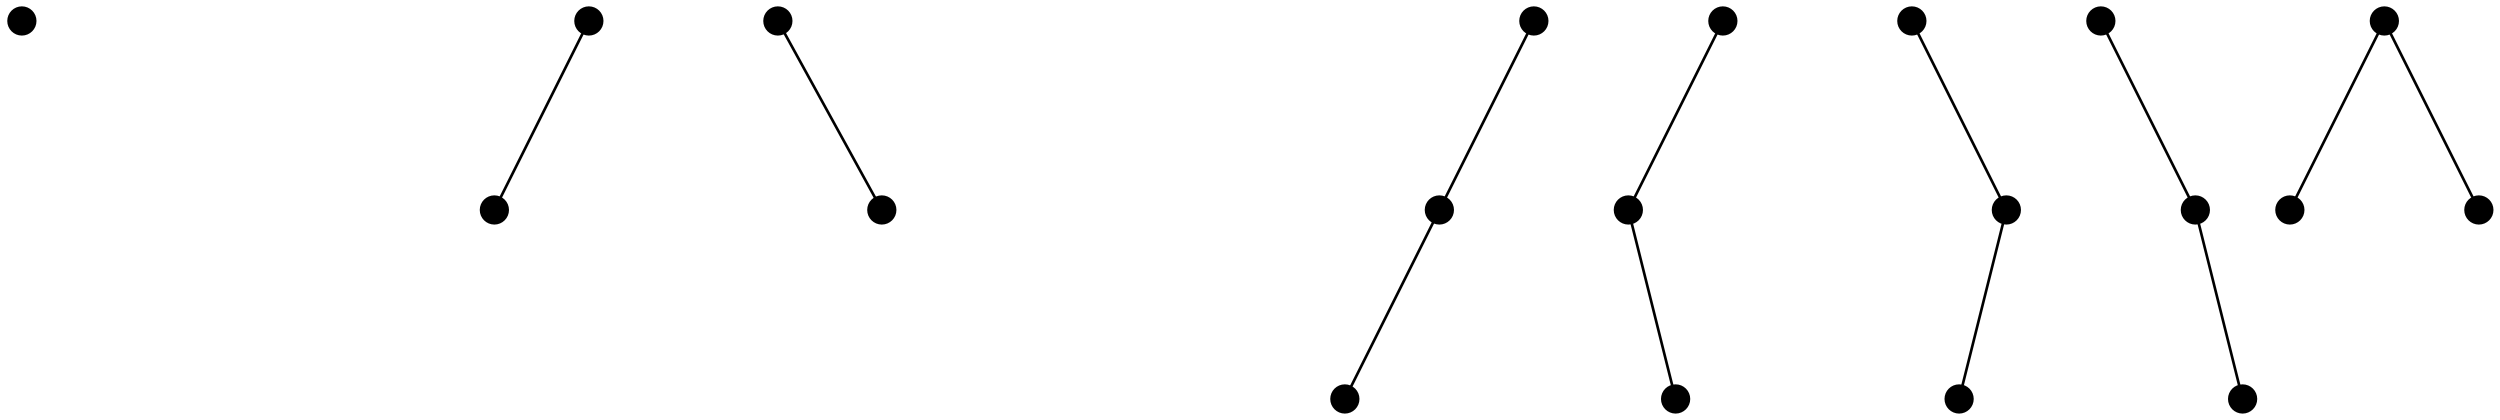 <?xml version="1.0" encoding="UTF-8"?>
<svg xmlns="http://www.w3.org/2000/svg" xmlns:xlink="http://www.w3.org/1999/xlink" width="374.96pt" height="62.923pt" viewBox="0 0 374.96 62.923" version="1.1">
<defs>
<clipPath id="clip1">
  <path d="M 194 52 L 210 52 L 210 62.922 L 194 62.922 Z M 194 52 "/>
</clipPath>
<clipPath id="clip2">
  <path d="M 196 0 L 236 0 L 236 62.922 L 196 62.922 Z M 196 0 "/>
</clipPath>
<clipPath id="clip3">
  <path d="M 243 52 L 259 52 L 259 62.922 L 243 62.922 Z M 243 52 "/>
</clipPath>
<clipPath id="clip4">
  <path d="M 238 0 L 265 0 L 265 62.922 L 238 62.922 Z M 238 0 "/>
</clipPath>
<clipPath id="clip5">
  <path d="M 286 52 L 302 52 L 302 62.922 L 286 62.922 Z M 286 52 "/>
</clipPath>
<clipPath id="clip6">
  <path d="M 281 0 L 307 0 L 307 62.922 L 281 62.922 Z M 281 0 "/>
</clipPath>
<clipPath id="clip7">
  <path d="M 328 52 L 344 52 L 344 62.922 L 328 62.922 Z M 328 52 "/>
</clipPath>
<clipPath id="clip8">
  <path d="M 309 0 L 342 0 L 342 62.922 L 309 62.922 Z M 309 0 "/>
</clipPath>
<clipPath id="clip9">
  <path d="M 364 23 L 374.961 23 L 374.961 40 L 364 40 Z M 364 23 "/>
</clipPath>
<clipPath id="clip10">
  <path d="M 337 0 L 374.961 0 L 374.961 38 L 337 38 Z M 337 0 "/>
</clipPath>
</defs>
<g id="surface1">
<path style="fill-rule:nonzero;fill:rgb(0%,0%,0%);fill-opacity:1;stroke-width:0.399;stroke-linecap:butt;stroke-linejoin:miter;stroke:rgb(0%,0%,0%);stroke-opacity:1;stroke-miterlimit:10;" d="M 1.993 28.347 C 1.993 29.448 1.099 30.339 0.001 30.339 C -1.1 30.339 -1.991 29.448 -1.991 28.347 C -1.991 27.245 -1.1 26.354 0.001 26.354 C 1.099 26.354 1.993 27.245 1.993 28.347 Z M 1.993 28.347 " transform="matrix(1,0,0,-1,3.28,31.491)"/>
<path style="fill-rule:nonzero;fill:rgb(0%,0%,0%);fill-opacity:1;stroke-width:0.399;stroke-linecap:butt;stroke-linejoin:miter;stroke:rgb(0%,0%,0%);stroke-opacity:1;stroke-miterlimit:10;" d="M 87.032 28.347 C 87.032 29.448 86.142 30.339 85.04 30.339 C 83.939 30.339 83.048 29.448 83.048 28.347 C 83.048 27.245 83.939 26.354 85.04 26.354 C 86.142 26.354 87.032 27.245 87.032 28.347 Z M 87.032 28.347 " transform="matrix(1,0,0,-1,3.28,31.491)"/>
<path style="fill-rule:nonzero;fill:rgb(0%,0%,0%);fill-opacity:1;stroke-width:0.399;stroke-linecap:butt;stroke-linejoin:miter;stroke:rgb(0%,0%,0%);stroke-opacity:1;stroke-miterlimit:10;" d="M 72.861 -0.001 C 72.861 1.101 71.966 1.991 70.868 1.991 C 69.767 1.991 68.876 1.101 68.876 -0.001 C 68.876 -1.099 69.767 -1.993 70.868 -1.993 C 71.966 -1.993 72.861 -1.099 72.861 -0.001 Z M 72.861 -0.001 " transform="matrix(1,0,0,-1,3.28,31.491)"/>
<path style="fill:none;stroke-width:0.399;stroke-linecap:butt;stroke-linejoin:miter;stroke:rgb(0%,0%,0%);stroke-opacity:1;stroke-miterlimit:10;" d="M 85.04 28.347 L 70.868 -0.001 " transform="matrix(1,0,0,-1,3.28,31.491)"/>
<path style="fill-rule:nonzero;fill:rgb(0%,0%,0%);fill-opacity:1;stroke-width:0.399;stroke-linecap:butt;stroke-linejoin:miter;stroke:rgb(0%,0%,0%);stroke-opacity:1;stroke-miterlimit:10;" d="M 115.38 28.347 C 115.38 29.448 114.49 30.339 113.388 30.339 C 112.286 30.339 111.396 29.448 111.396 28.347 C 111.396 27.245 112.286 26.354 113.388 26.354 C 114.49 26.354 115.38 27.245 115.38 28.347 Z M 115.38 28.347 " transform="matrix(1,0,0,-1,3.28,31.491)"/>
<path style="fill-rule:nonzero;fill:rgb(0%,0%,0%);fill-opacity:1;stroke-width:0.399;stroke-linecap:butt;stroke-linejoin:miter;stroke:rgb(0%,0%,0%);stroke-opacity:1;stroke-miterlimit:10;" d="M 130.97 -0.001 C 130.97 1.101 130.079 1.991 128.978 1.991 C 127.876 1.991 126.986 1.101 126.986 -0.001 C 126.986 -1.099 127.876 -1.993 128.978 -1.993 C 130.079 -1.993 130.97 -1.099 130.97 -0.001 Z M 130.97 -0.001 " transform="matrix(1,0,0,-1,3.28,31.491)"/>
<path style="fill:none;stroke-width:0.399;stroke-linecap:butt;stroke-linejoin:miter;stroke:rgb(0%,0%,0%);stroke-opacity:1;stroke-miterlimit:10;" d="M 113.388 28.347 L 128.978 -0.001 " transform="matrix(1,0,0,-1,3.28,31.491)"/>
<path style="fill-rule:nonzero;fill:rgb(0%,0%,0%);fill-opacity:1;stroke-width:0.399;stroke-linecap:butt;stroke-linejoin:miter;stroke:rgb(0%,0%,0%);stroke-opacity:1;stroke-miterlimit:10;" d="M 228.767 28.347 C 228.767 29.448 227.876 30.339 226.775 30.339 C 225.673 30.339 224.782 29.448 224.782 28.347 C 224.782 27.245 225.673 26.354 226.775 26.354 C 227.876 26.354 228.767 27.245 228.767 28.347 Z M 228.767 28.347 " transform="matrix(1,0,0,-1,3.28,31.491)"/>
<path style="fill-rule:nonzero;fill:rgb(0%,0%,0%);fill-opacity:1;stroke-width:0.399;stroke-linecap:butt;stroke-linejoin:miter;stroke:rgb(0%,0%,0%);stroke-opacity:1;stroke-miterlimit:10;" d="M 214.595 -0.001 C 214.595 1.101 213.7 1.991 212.603 1.991 C 211.501 1.991 210.607 1.101 210.607 -0.001 C 210.607 -1.099 211.501 -1.993 212.603 -1.993 C 213.7 -1.993 214.595 -1.099 214.595 -0.001 Z M 214.595 -0.001 " transform="matrix(1,0,0,-1,3.28,31.491)"/>
<path style=" stroke:none;fill-rule:nonzero;fill:rgb(0%,0%,0%);fill-opacity:1;" d="M 203.699 59.84 C 203.699 58.738 202.809 57.844 201.707 57.844 C 200.605 57.844 199.715 58.738 199.715 59.84 C 199.715 60.938 200.605 61.832 201.707 61.832 C 202.809 61.832 203.699 60.938 203.699 59.84 Z M 203.699 59.84 "/>
<g clip-path="url(#clip1)" clip-rule="nonzero">
<path style="fill:none;stroke-width:0.399;stroke-linecap:butt;stroke-linejoin:miter;stroke:rgb(0%,0%,0%);stroke-opacity:1;stroke-miterlimit:10;" d="M 200.419 -28.349 C 200.419 -27.247 199.529 -26.353 198.427 -26.353 C 197.325 -26.353 196.435 -27.247 196.435 -28.349 C 196.435 -29.446 197.325 -30.341 198.427 -30.341 C 199.529 -30.341 200.419 -29.446 200.419 -28.349 Z M 200.419 -28.349 " transform="matrix(1,0,0,-1,3.28,31.491)"/>
</g>
<g clip-path="url(#clip2)" clip-rule="nonzero">
<path style="fill:none;stroke-width:0.399;stroke-linecap:butt;stroke-linejoin:miter;stroke:rgb(0%,0%,0%);stroke-opacity:1;stroke-miterlimit:10;" d="M 226.775 28.347 L 212.603 -0.001 L 198.427 -28.349 " transform="matrix(1,0,0,-1,3.28,31.491)"/>
</g>
<path style="fill-rule:nonzero;fill:rgb(0%,0%,0%);fill-opacity:1;stroke-width:0.399;stroke-linecap:butt;stroke-linejoin:miter;stroke:rgb(0%,0%,0%);stroke-opacity:1;stroke-miterlimit:10;" d="M 257.115 28.347 C 257.115 29.448 256.22 30.339 255.122 30.339 C 254.021 30.339 253.13 29.448 253.13 28.347 C 253.13 27.245 254.021 26.354 255.122 26.354 C 256.22 26.354 257.115 27.245 257.115 28.347 Z M 257.115 28.347 " transform="matrix(1,0,0,-1,3.28,31.491)"/>
<path style="fill-rule:nonzero;fill:rgb(0%,0%,0%);fill-opacity:1;stroke-width:0.399;stroke-linecap:butt;stroke-linejoin:miter;stroke:rgb(0%,0%,0%);stroke-opacity:1;stroke-miterlimit:10;" d="M 242.939 -0.001 C 242.939 1.101 242.048 1.991 240.947 1.991 C 239.849 1.991 238.954 1.101 238.954 -0.001 C 238.954 -1.099 239.849 -1.993 240.947 -1.993 C 242.048 -1.993 242.939 -1.099 242.939 -0.001 Z M 242.939 -0.001 " transform="matrix(1,0,0,-1,3.28,31.491)"/>
<path style=" stroke:none;fill-rule:nonzero;fill:rgb(0%,0%,0%);fill-opacity:1;" d="M 253.309 59.84 C 253.309 58.738 252.414 57.844 251.316 57.844 C 250.215 57.844 249.32 58.738 249.32 59.84 C 249.32 60.938 250.215 61.832 251.316 61.832 C 252.414 61.832 253.309 60.938 253.309 59.84 Z M 253.309 59.84 "/>
<g clip-path="url(#clip3)" clip-rule="nonzero">
<path style="fill:none;stroke-width:0.399;stroke-linecap:butt;stroke-linejoin:miter;stroke:rgb(0%,0%,0%);stroke-opacity:1;stroke-miterlimit:10;" d="M 250.029 -28.349 C 250.029 -27.247 249.134 -26.353 248.036 -26.353 C 246.935 -26.353 246.04 -27.247 246.04 -28.349 C 246.04 -29.446 246.935 -30.341 248.036 -30.341 C 249.134 -30.341 250.029 -29.446 250.029 -28.349 Z M 250.029 -28.349 " transform="matrix(1,0,0,-1,3.28,31.491)"/>
</g>
<g clip-path="url(#clip4)" clip-rule="nonzero">
<path style="fill:none;stroke-width:0.399;stroke-linecap:butt;stroke-linejoin:miter;stroke:rgb(0%,0%,0%);stroke-opacity:1;stroke-miterlimit:10;" d="M 255.122 28.347 L 240.947 -0.001 L 248.036 -28.349 " transform="matrix(1,0,0,-1,3.28,31.491)"/>
</g>
<path style="fill-rule:nonzero;fill:rgb(0%,0%,0%);fill-opacity:1;stroke-width:0.399;stroke-linecap:butt;stroke-linejoin:miter;stroke:rgb(0%,0%,0%);stroke-opacity:1;stroke-miterlimit:10;" d="M 285.462 28.347 C 285.462 29.448 284.568 30.339 283.47 30.339 C 282.368 30.339 281.474 29.448 281.474 28.347 C 281.474 27.245 282.368 26.354 283.47 26.354 C 284.568 26.354 285.462 27.245 285.462 28.347 Z M 285.462 28.347 " transform="matrix(1,0,0,-1,3.28,31.491)"/>
<path style="fill-rule:nonzero;fill:rgb(0%,0%,0%);fill-opacity:1;stroke-width:0.399;stroke-linecap:butt;stroke-linejoin:miter;stroke:rgb(0%,0%,0%);stroke-opacity:1;stroke-miterlimit:10;" d="M 299.634 -0.001 C 299.634 1.101 298.743 1.991 297.642 1.991 C 296.54 1.991 295.65 1.101 295.65 -0.001 C 295.65 -1.099 296.54 -1.993 297.642 -1.993 C 298.743 -1.993 299.634 -1.099 299.634 -0.001 Z M 299.634 -0.001 " transform="matrix(1,0,0,-1,3.28,31.491)"/>
<path style=" stroke:none;fill-rule:nonzero;fill:rgb(0%,0%,0%);fill-opacity:1;" d="M 295.828 59.84 C 295.828 58.738 294.934 57.844 293.836 57.844 C 292.734 57.844 291.844 58.738 291.844 59.84 C 291.844 60.938 292.734 61.832 293.836 61.832 C 294.934 61.832 295.828 60.938 295.828 59.84 Z M 295.828 59.84 "/>
<g clip-path="url(#clip5)" clip-rule="nonzero">
<path style="fill:none;stroke-width:0.399;stroke-linecap:butt;stroke-linejoin:miter;stroke:rgb(0%,0%,0%);stroke-opacity:1;stroke-miterlimit:10;" d="M 292.548 -28.349 C 292.548 -27.247 291.654 -26.353 290.556 -26.353 C 289.454 -26.353 288.564 -27.247 288.564 -28.349 C 288.564 -29.446 289.454 -30.341 290.556 -30.341 C 291.654 -30.341 292.548 -29.446 292.548 -28.349 Z M 292.548 -28.349 " transform="matrix(1,0,0,-1,3.28,31.491)"/>
</g>
<g clip-path="url(#clip6)" clip-rule="nonzero">
<path style="fill:none;stroke-width:0.399;stroke-linecap:butt;stroke-linejoin:miter;stroke:rgb(0%,0%,0%);stroke-opacity:1;stroke-miterlimit:10;" d="M 283.47 28.347 L 297.642 -0.001 L 290.556 -28.349 " transform="matrix(1,0,0,-1,3.28,31.491)"/>
</g>
<path style="fill-rule:nonzero;fill:rgb(0%,0%,0%);fill-opacity:1;stroke-width:0.399;stroke-linecap:butt;stroke-linejoin:miter;stroke:rgb(0%,0%,0%);stroke-opacity:1;stroke-miterlimit:10;" d="M 313.806 28.347 C 313.806 29.448 312.915 30.339 311.814 30.339 C 310.716 30.339 309.822 29.448 309.822 28.347 C 309.822 27.245 310.716 26.354 311.814 26.354 C 312.915 26.354 313.806 27.245 313.806 28.347 Z M 313.806 28.347 " transform="matrix(1,0,0,-1,3.28,31.491)"/>
<path style="fill-rule:nonzero;fill:rgb(0%,0%,0%);fill-opacity:1;stroke-width:0.399;stroke-linecap:butt;stroke-linejoin:miter;stroke:rgb(0%,0%,0%);stroke-opacity:1;stroke-miterlimit:10;" d="M 327.982 -0.001 C 327.982 1.101 327.087 1.991 325.99 1.991 C 324.888 1.991 323.997 1.101 323.997 -0.001 C 323.997 -1.099 324.888 -1.993 325.99 -1.993 C 327.087 -1.993 327.982 -1.099 327.982 -0.001 Z M 327.982 -0.001 " transform="matrix(1,0,0,-1,3.28,31.491)"/>
<path style=" stroke:none;fill-rule:nonzero;fill:rgb(0%,0%,0%);fill-opacity:1;" d="M 338.348 59.84 C 338.348 58.738 337.457 57.844 336.355 57.844 C 335.254 57.844 334.363 58.738 334.363 59.84 C 334.363 60.938 335.254 61.832 336.355 61.832 C 337.457 61.832 338.348 60.938 338.348 59.84 Z M 338.348 59.84 "/>
<g clip-path="url(#clip7)" clip-rule="nonzero">
<path style="fill:none;stroke-width:0.399;stroke-linecap:butt;stroke-linejoin:miter;stroke:rgb(0%,0%,0%);stroke-opacity:1;stroke-miterlimit:10;" d="M 335.068 -28.349 C 335.068 -27.247 334.177 -26.353 333.075 -26.353 C 331.974 -26.353 331.083 -27.247 331.083 -28.349 C 331.083 -29.446 331.974 -30.341 333.075 -30.341 C 334.177 -30.341 335.068 -29.446 335.068 -28.349 Z M 335.068 -28.349 " transform="matrix(1,0,0,-1,3.28,31.491)"/>
</g>
<g clip-path="url(#clip8)" clip-rule="nonzero">
<path style="fill:none;stroke-width:0.399;stroke-linecap:butt;stroke-linejoin:miter;stroke:rgb(0%,0%,0%);stroke-opacity:1;stroke-miterlimit:10;" d="M 311.814 28.347 L 325.99 -0.001 L 333.075 -28.349 " transform="matrix(1,0,0,-1,3.28,31.491)"/>
</g>
<path style="fill-rule:nonzero;fill:rgb(0%,0%,0%);fill-opacity:1;stroke-width:0.399;stroke-linecap:butt;stroke-linejoin:miter;stroke:rgb(0%,0%,0%);stroke-opacity:1;stroke-miterlimit:10;" d="M 356.329 28.347 C 356.329 29.448 355.435 30.339 354.333 30.339 C 353.236 30.339 352.341 29.448 352.341 28.347 C 352.341 27.245 353.236 26.354 354.333 26.354 C 355.435 26.354 356.329 27.245 356.329 28.347 Z M 356.329 28.347 " transform="matrix(1,0,0,-1,3.28,31.491)"/>
<path style="fill-rule:nonzero;fill:rgb(0%,0%,0%);fill-opacity:1;stroke-width:0.399;stroke-linecap:butt;stroke-linejoin:miter;stroke:rgb(0%,0%,0%);stroke-opacity:1;stroke-miterlimit:10;" d="M 342.154 -0.001 C 342.154 1.101 341.263 1.991 340.161 1.991 C 339.06 1.991 338.169 1.101 338.169 -0.001 C 338.169 -1.099 339.06 -1.993 340.161 -1.993 C 341.263 -1.993 342.154 -1.099 342.154 -0.001 Z M 342.154 -0.001 " transform="matrix(1,0,0,-1,3.28,31.491)"/>
<path style=" stroke:none;fill-rule:nonzero;fill:rgb(0%,0%,0%);fill-opacity:1;" d="M 373.781 31.492 C 373.781 30.391 372.891 29.5 371.789 29.5 C 370.688 29.5 369.797 30.391 369.797 31.492 C 369.797 32.59 370.688 33.484 371.789 33.484 C 372.891 33.484 373.781 32.59 373.781 31.492 Z M 373.781 31.492 "/>
<g clip-path="url(#clip9)" clip-rule="nonzero">
<path style="fill:none;stroke-width:0.399;stroke-linecap:butt;stroke-linejoin:miter;stroke:rgb(0%,0%,0%);stroke-opacity:1;stroke-miterlimit:10;" d="M 370.501 -0.001 C 370.501 1.101 369.611 1.991 368.509 1.991 C 367.408 1.991 366.517 1.101 366.517 -0.001 C 366.517 -1.099 367.408 -1.993 368.509 -1.993 C 369.611 -1.993 370.501 -1.099 370.501 -0.001 Z M 370.501 -0.001 " transform="matrix(1,0,0,-1,3.28,31.491)"/>
</g>
<g clip-path="url(#clip10)" clip-rule="nonzero">
<path style="fill:none;stroke-width:0.399;stroke-linecap:butt;stroke-linejoin:miter;stroke:rgb(0%,0%,0%);stroke-opacity:1;stroke-miterlimit:10;" d="M 340.161 -0.001 L 354.333 28.347 L 368.509 -0.001 " transform="matrix(1,0,0,-1,3.28,31.491)"/>
</g>
</g>
</svg>
